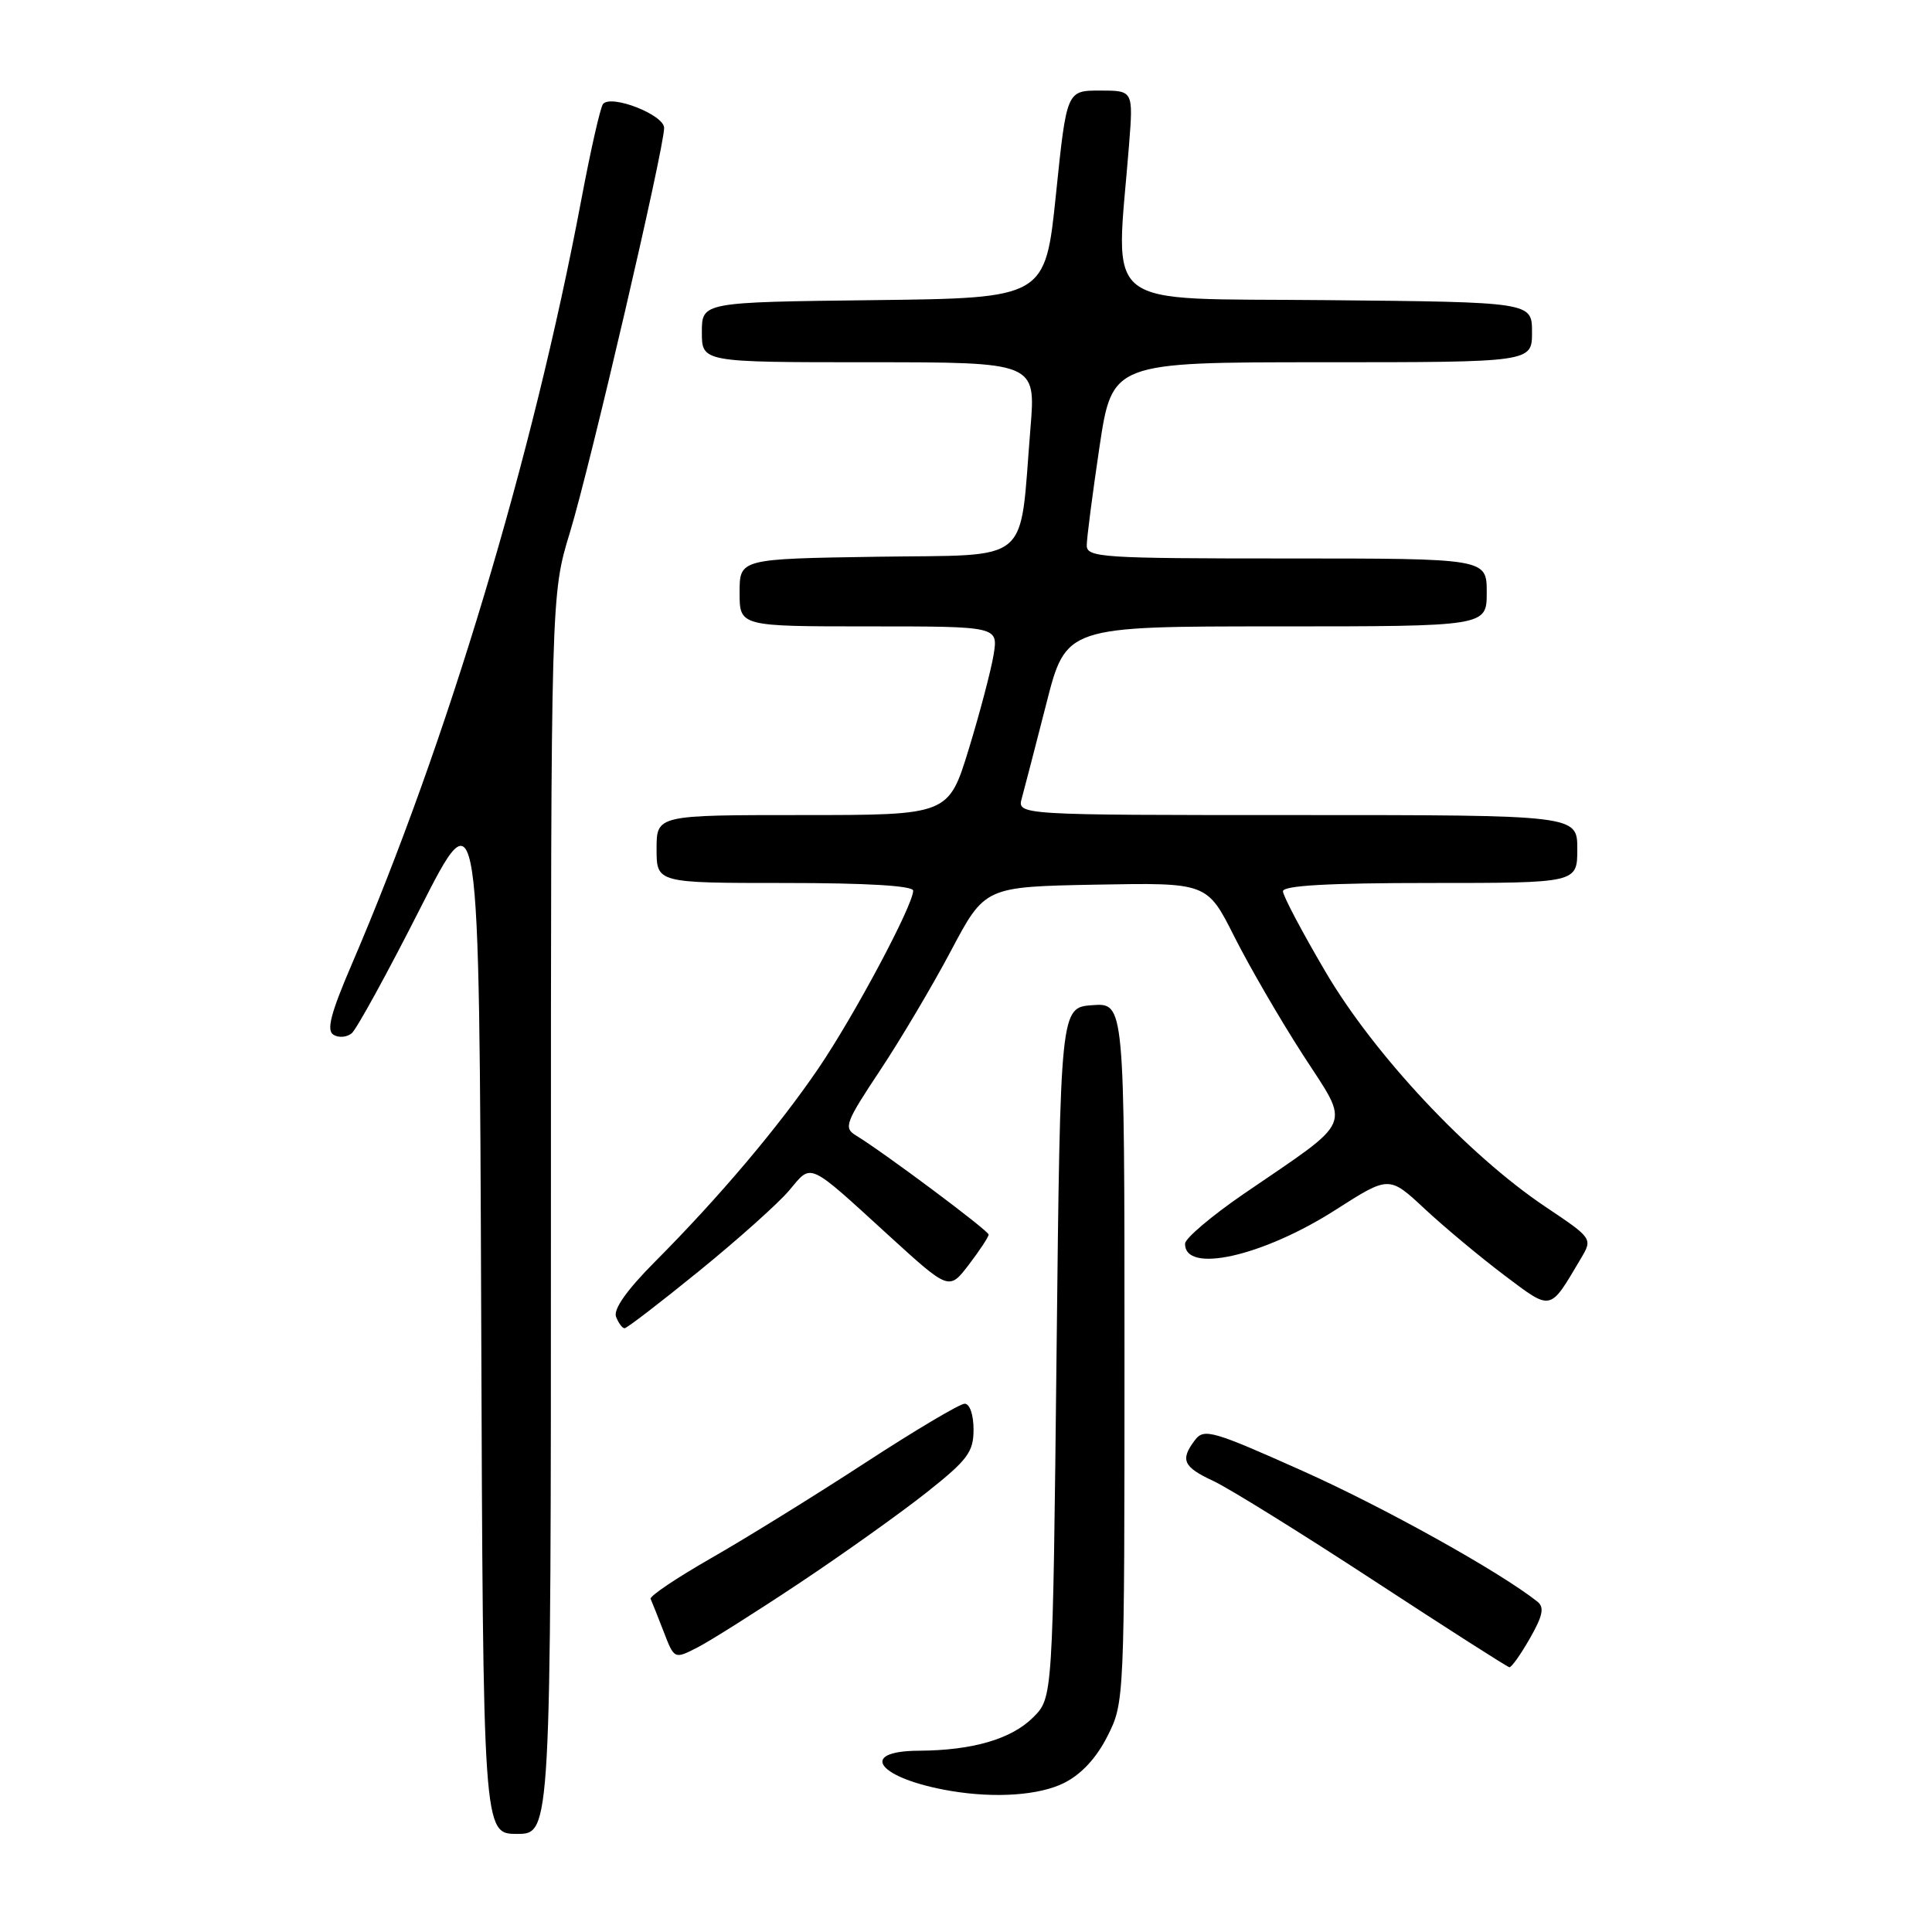 <?xml version="1.0" encoding="UTF-8" standalone="no"?>
<!DOCTYPE svg PUBLIC "-//W3C//DTD SVG 1.1//EN" "http://www.w3.org/Graphics/SVG/1.1/DTD/svg11.dtd" >
<svg xmlns="http://www.w3.org/2000/svg" xmlns:xlink="http://www.w3.org/1999/xlink" version="1.1" viewBox="0 0 256 256">
 <g >
 <path fill="currentColor"
d=" M 73.00 160.89 C 73.00 78.79 73.00 78.79 75.52 70.54 C 78.20 61.76 88.00 19.67 88.00 16.95 C 88.00 15.22 81.04 12.49 79.91 13.77 C 79.56 14.17 78.26 19.90 77.02 26.50 C 70.58 60.65 59.25 98.36 46.55 127.92 C 43.82 134.28 43.24 136.53 44.18 137.11 C 44.87 137.54 45.96 137.45 46.61 136.91 C 47.25 136.37 51.32 128.96 55.64 120.44 C 63.50 104.95 63.50 104.95 63.76 173.97 C 64.01 243.00 64.01 243.00 68.51 243.00 C 73.00 243.00 73.00 243.00 73.00 160.89 Z  M 141.00 236.25 C 143.28 235.11 145.29 232.94 146.75 230.04 C 148.99 225.60 149.00 225.30 149.00 179.23 C 149.00 132.89 149.00 132.89 144.75 133.19 C 140.50 133.50 140.50 133.50 140.00 179.23 C 139.50 224.96 139.50 224.96 136.91 227.55 C 134.02 230.44 128.87 231.94 121.75 231.98 C 113.49 232.02 116.43 235.70 126.00 237.31 C 131.91 238.30 137.72 237.89 141.00 236.25 Z  M 202.72 217.09 C 204.43 214.10 204.66 212.97 203.72 212.23 C 198.75 208.28 183.36 199.71 172.57 194.89 C 160.70 189.58 159.54 189.24 158.35 190.80 C 156.35 193.44 156.76 194.37 160.78 196.24 C 162.82 197.19 172.38 203.12 182.00 209.41 C 191.62 215.70 199.72 220.88 200.00 220.92 C 200.28 220.95 201.50 219.23 202.72 217.09 Z  M 106.00 209.72 C 111.78 205.87 119.31 200.50 122.75 197.78 C 128.23 193.44 129.00 192.41 129.00 189.41 C 129.00 187.47 128.50 186.00 127.83 186.00 C 127.18 186.00 121.22 189.54 114.58 193.87 C 107.93 198.20 98.77 203.87 94.20 206.48 C 89.64 209.09 86.04 211.51 86.21 211.86 C 86.37 212.21 87.15 214.16 87.93 216.18 C 89.35 219.87 89.35 219.87 92.43 218.29 C 94.12 217.42 100.22 213.57 106.00 209.72 Z  M 92.63 168.42 C 97.76 164.25 103.13 159.45 104.57 157.74 C 107.61 154.12 106.90 153.79 117.81 163.75 C 125.76 171.00 125.76 171.00 128.38 167.57 C 129.82 165.68 131.00 163.89 131.00 163.59 C 131.00 163.07 117.06 152.66 113.38 150.43 C 111.77 149.45 112.05 148.70 116.55 141.93 C 119.27 137.84 123.52 130.68 126.00 126.00 C 130.50 117.50 130.50 117.50 145.22 117.22 C 159.95 116.95 159.95 116.95 163.55 124.10 C 165.53 128.04 169.63 135.10 172.65 139.78 C 178.97 149.57 179.61 148.06 164.78 158.21 C 160.54 161.12 157.05 164.08 157.03 164.78 C 156.93 168.82 167.32 166.49 176.99 160.30 C 184.06 155.78 184.06 155.78 188.78 160.18 C 191.38 162.60 196.10 166.54 199.28 168.94 C 205.68 173.75 205.28 173.83 209.45 166.80 C 211.05 164.11 211.05 164.11 204.77 159.90 C 194.52 153.02 182.09 139.75 175.66 128.81 C 172.55 123.52 170.00 118.70 170.00 118.10 C 170.00 117.34 175.99 117.00 189.50 117.00 C 209.00 117.00 209.00 117.00 209.00 112.50 C 209.00 108.00 209.00 108.00 171.88 108.00 C 134.77 108.00 134.77 108.00 135.40 105.75 C 135.74 104.51 137.20 98.89 138.64 93.25 C 141.25 83.00 141.25 83.00 169.12 83.00 C 197.00 83.00 197.00 83.00 197.00 78.50 C 197.00 74.00 197.00 74.00 170.50 74.00 C 146.02 74.00 144.00 73.87 144.00 72.27 C 144.00 71.31 144.76 65.46 145.68 59.27 C 147.37 48.00 147.37 48.00 175.18 48.00 C 203.00 48.00 203.00 48.00 203.00 44.02 C 203.00 40.03 203.00 40.03 175.75 39.77 C 145.30 39.47 147.84 41.46 149.60 19.25 C 150.17 12.00 150.17 12.00 145.76 12.00 C 141.34 12.00 141.34 12.00 139.92 25.75 C 138.50 39.50 138.50 39.50 115.75 39.77 C 93.00 40.04 93.00 40.04 93.00 44.02 C 93.00 48.00 93.00 48.00 115.13 48.00 C 137.26 48.00 137.26 48.00 136.54 56.75 C 135.04 75.10 137.00 73.46 116.23 73.77 C 98.00 74.05 98.00 74.05 98.00 78.52 C 98.00 83.00 98.00 83.00 115.13 83.00 C 132.26 83.00 132.26 83.00 131.66 86.75 C 131.32 88.81 129.84 94.44 128.37 99.25 C 125.68 108.00 125.68 108.00 106.34 108.00 C 87.00 108.00 87.00 108.00 87.00 112.50 C 87.00 117.00 87.00 117.00 104.00 117.00 C 114.91 117.00 121.00 117.37 121.00 118.02 C 121.00 119.94 113.17 134.63 108.44 141.57 C 103.16 149.33 95.33 158.60 86.77 167.20 C 83.06 170.93 81.25 173.49 81.63 174.48 C 81.95 175.31 82.46 176.00 82.76 176.00 C 83.06 176.00 87.50 172.59 92.63 168.42 Z "/>
</g>
</svg>